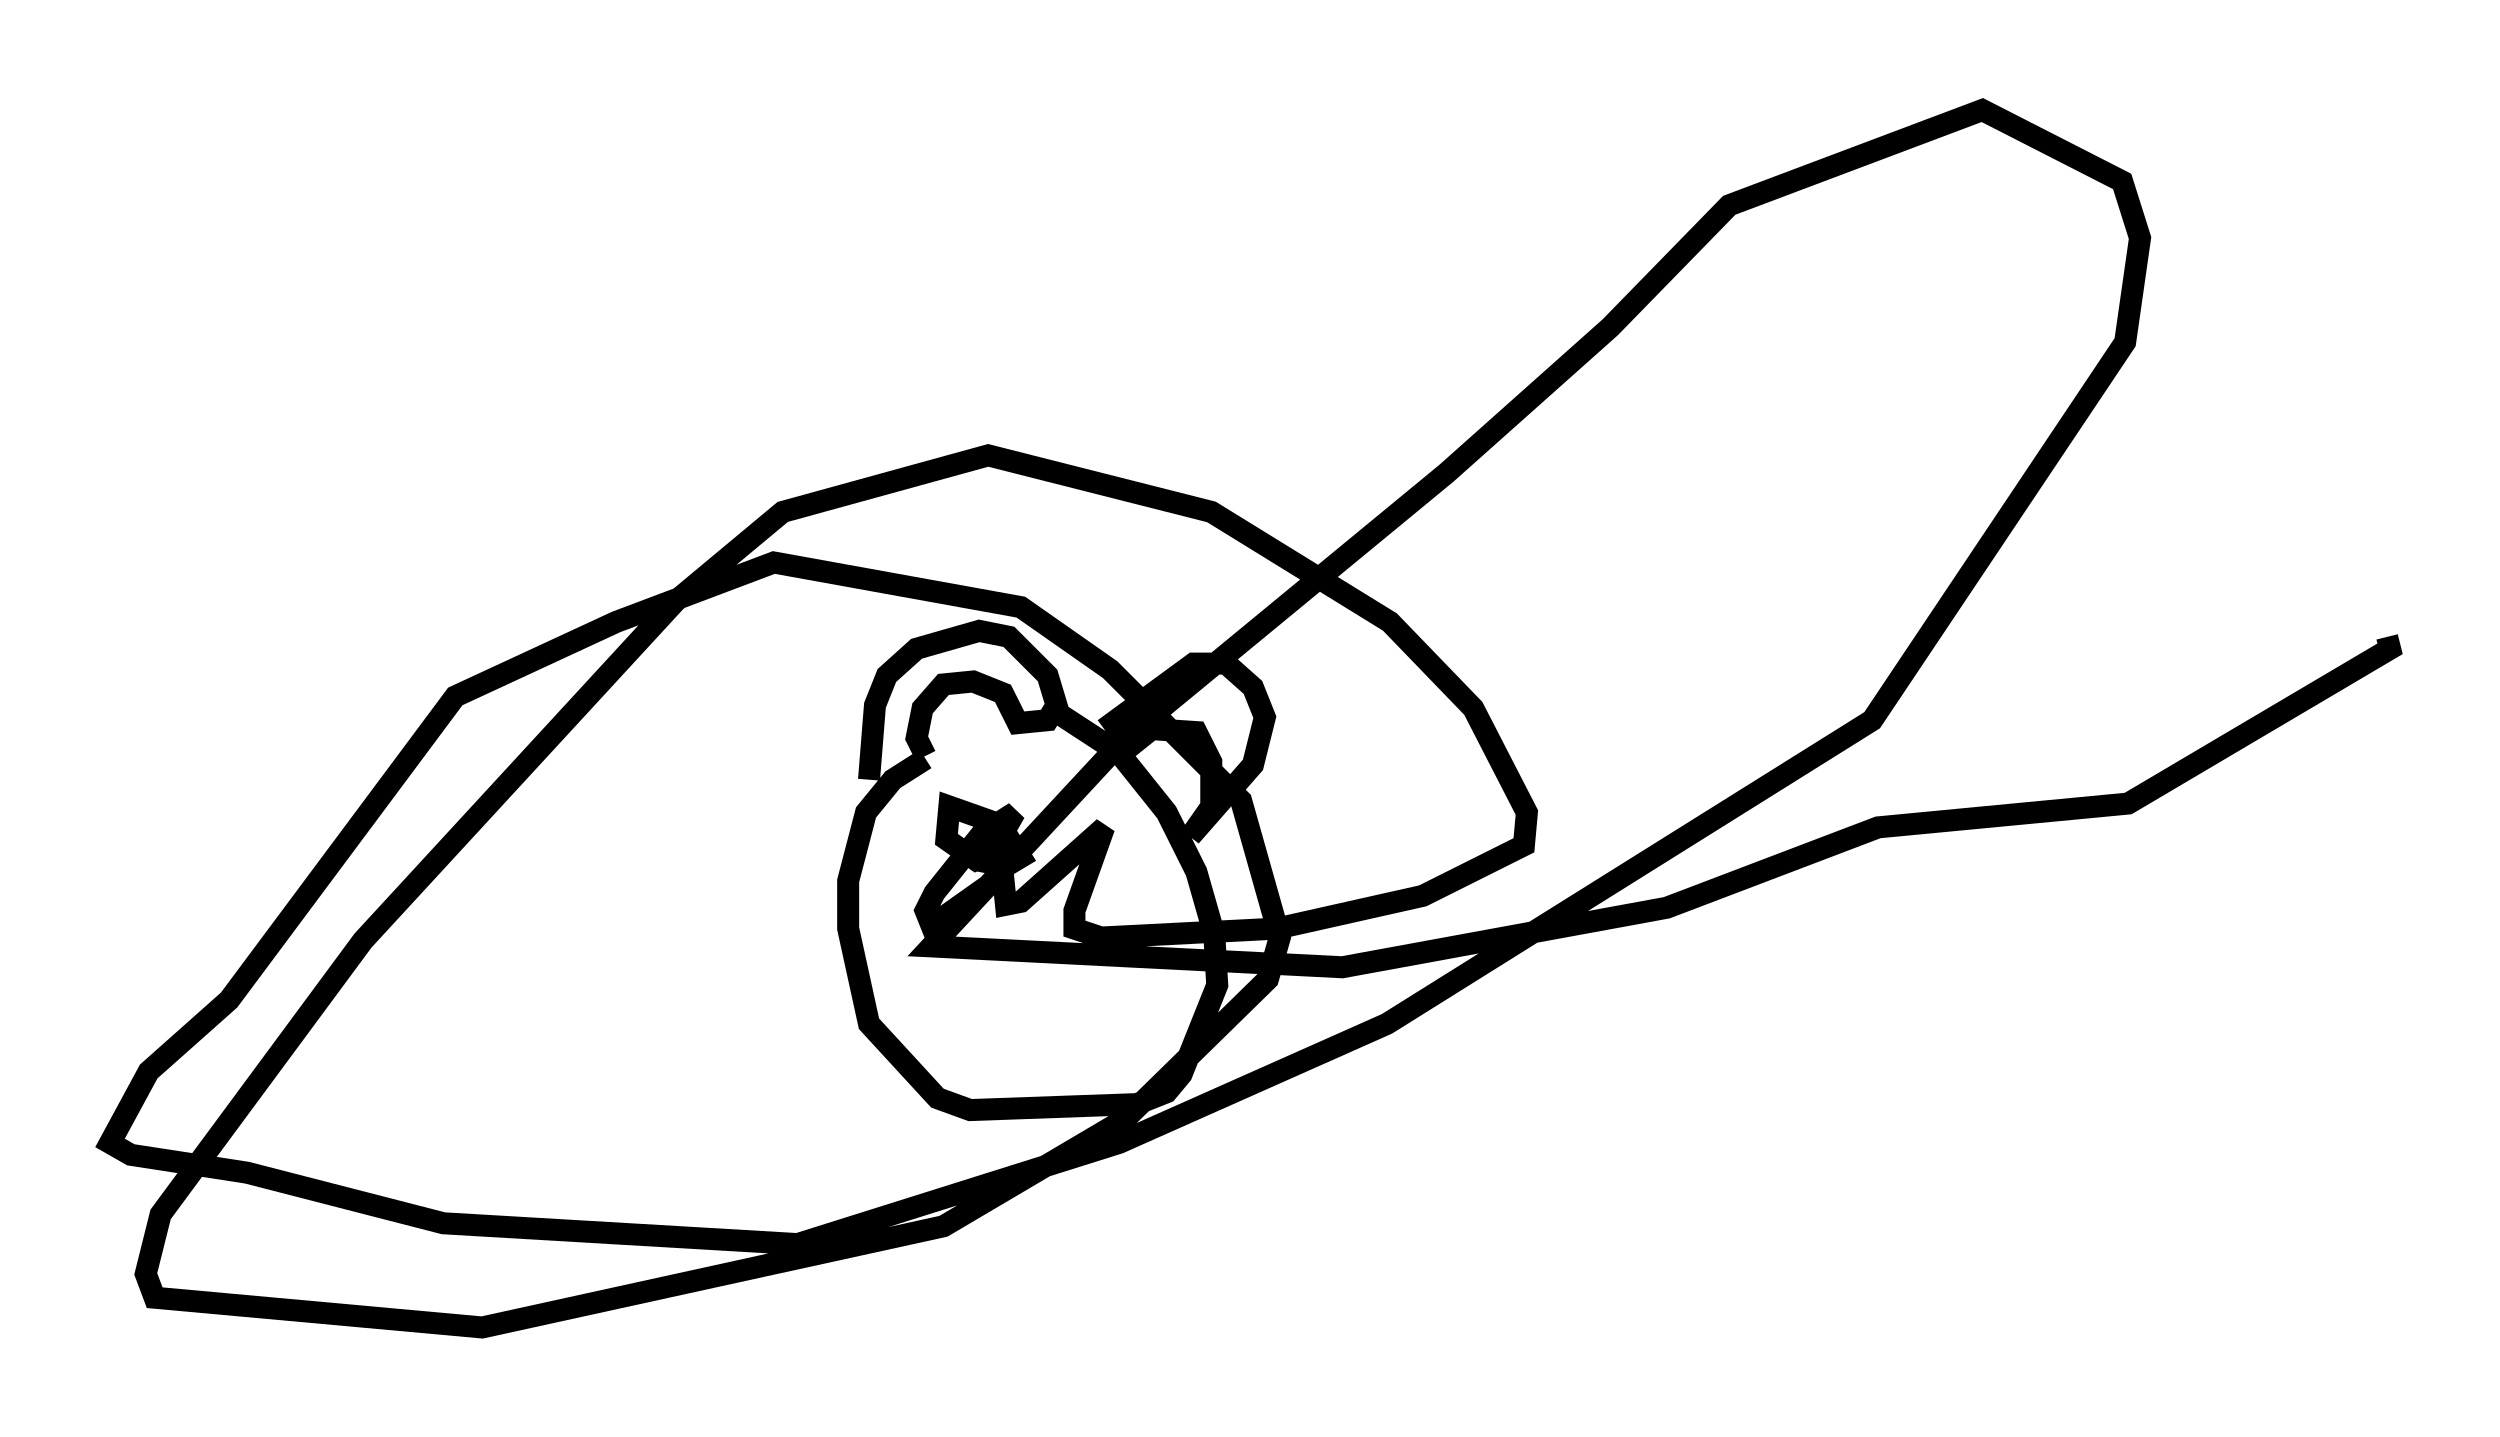 <?xml version="1.0" encoding="utf-8" ?>
<svg baseProfile="full" height="65.344" version="1.1" width="113.652" xmlns="http://www.w3.org/2000/svg" xmlns:ev="http://www.w3.org/2001/xml-events" xmlns:xlink="http://www.w3.org/1999/xlink"><defs /><rect fill="white" height="65.344" width="113.652" x="0" y="0" /><path d="M47.895, 32.469 m-5.819, 2.03 l-1.488, 0.947 -1.218, 1.488 l-0.812, 3.112 0.0, 2.165 l0.947, 4.33 3.112, 3.383 l1.488, 0.541 7.578, -0.271 l1.353, -0.541 0.677, -0.812 l1.624, -4.059 -0.135, -2.3 l-0.812, -2.842 -1.353, -2.706 l-2.165, -2.706 -3.112, -2.03 m-8.254, 3.248 l0.271, -3.383 0.541, -1.353 l1.353, -1.218 2.842, -0.812 l1.353, 0.271 1.759, 1.759 l0.406, 1.353 -0.406, 0.677 l-1.353, 0.135 -0.677, -1.353 l-1.353, -0.541 -1.353, 0.135 l-0.947, 1.083 -0.271, 1.353 l0.406, 0.812 m8.119, -1.218 l4.059, -2.977 1.488, 0.0 l1.218, 1.083 0.541, 1.353 l-0.541, 2.165 -2.842, 3.248 l0.947, -1.353 0.0, -2.03 l-0.677, -1.353 -2.03, -0.135 l-1.353, 1.083 m-7.442, 4.195 l0.812, 0.677 1.353, 0.271 l0.677, -0.406 -0.947, -1.488 l-2.3, -0.812 -0.135, 1.488 l1.353, 0.947 0.677, -0.271 l1.083, -1.894 -1.488, 0.947 l-2.165, 2.706 -0.406, 0.812 l0.271, 0.677 3.248, -2.3 l0.135, 1.353 0.677, -0.135 l3.789, -3.383 -1.353, 3.789 l0.0, 0.812 1.218, 0.406 l7.984, -0.406 6.631, -1.488 l4.601, -2.3 0.135, -1.488 l-2.436, -4.736 -3.789, -3.924 l-8.119, -5.007 -10.149, -2.571 l-9.337, 2.571 -4.871, 4.059 l-14.208, 15.426 -9.202, 12.449 l-0.677, 2.706 0.406, 1.083 l14.885, 1.353 20.974, -4.601 l8.254, -4.871 6.495, -6.36 l0.541, -1.894 -1.759, -6.225 l-5.954, -5.954 -4.059, -2.842 l-11.231, -2.03 -7.172, 2.706 l-7.307, 3.383 -10.284, 13.802 l-3.654, 3.248 -1.759, 3.248 l0.947, 0.541 5.277, 0.812 l8.931, 2.3 16.103, 0.947 l14.614, -4.601 12.178, -5.413 l22.057, -13.802 11.502, -17.185 l0.677, -4.736 -0.812, -2.571 l-6.36, -3.248 -11.502, 4.33 l-5.413, 5.548 -7.442, 6.631 l-14.614, 12.043 -8.796, 9.472 l18.674, 0.947 14.75, -2.706 l9.607, -3.654 11.367, -1.083 l11.908, -7.036 -0.135, -0.541 " fill="none" stroke="black" stroke-width="1" /></svg>